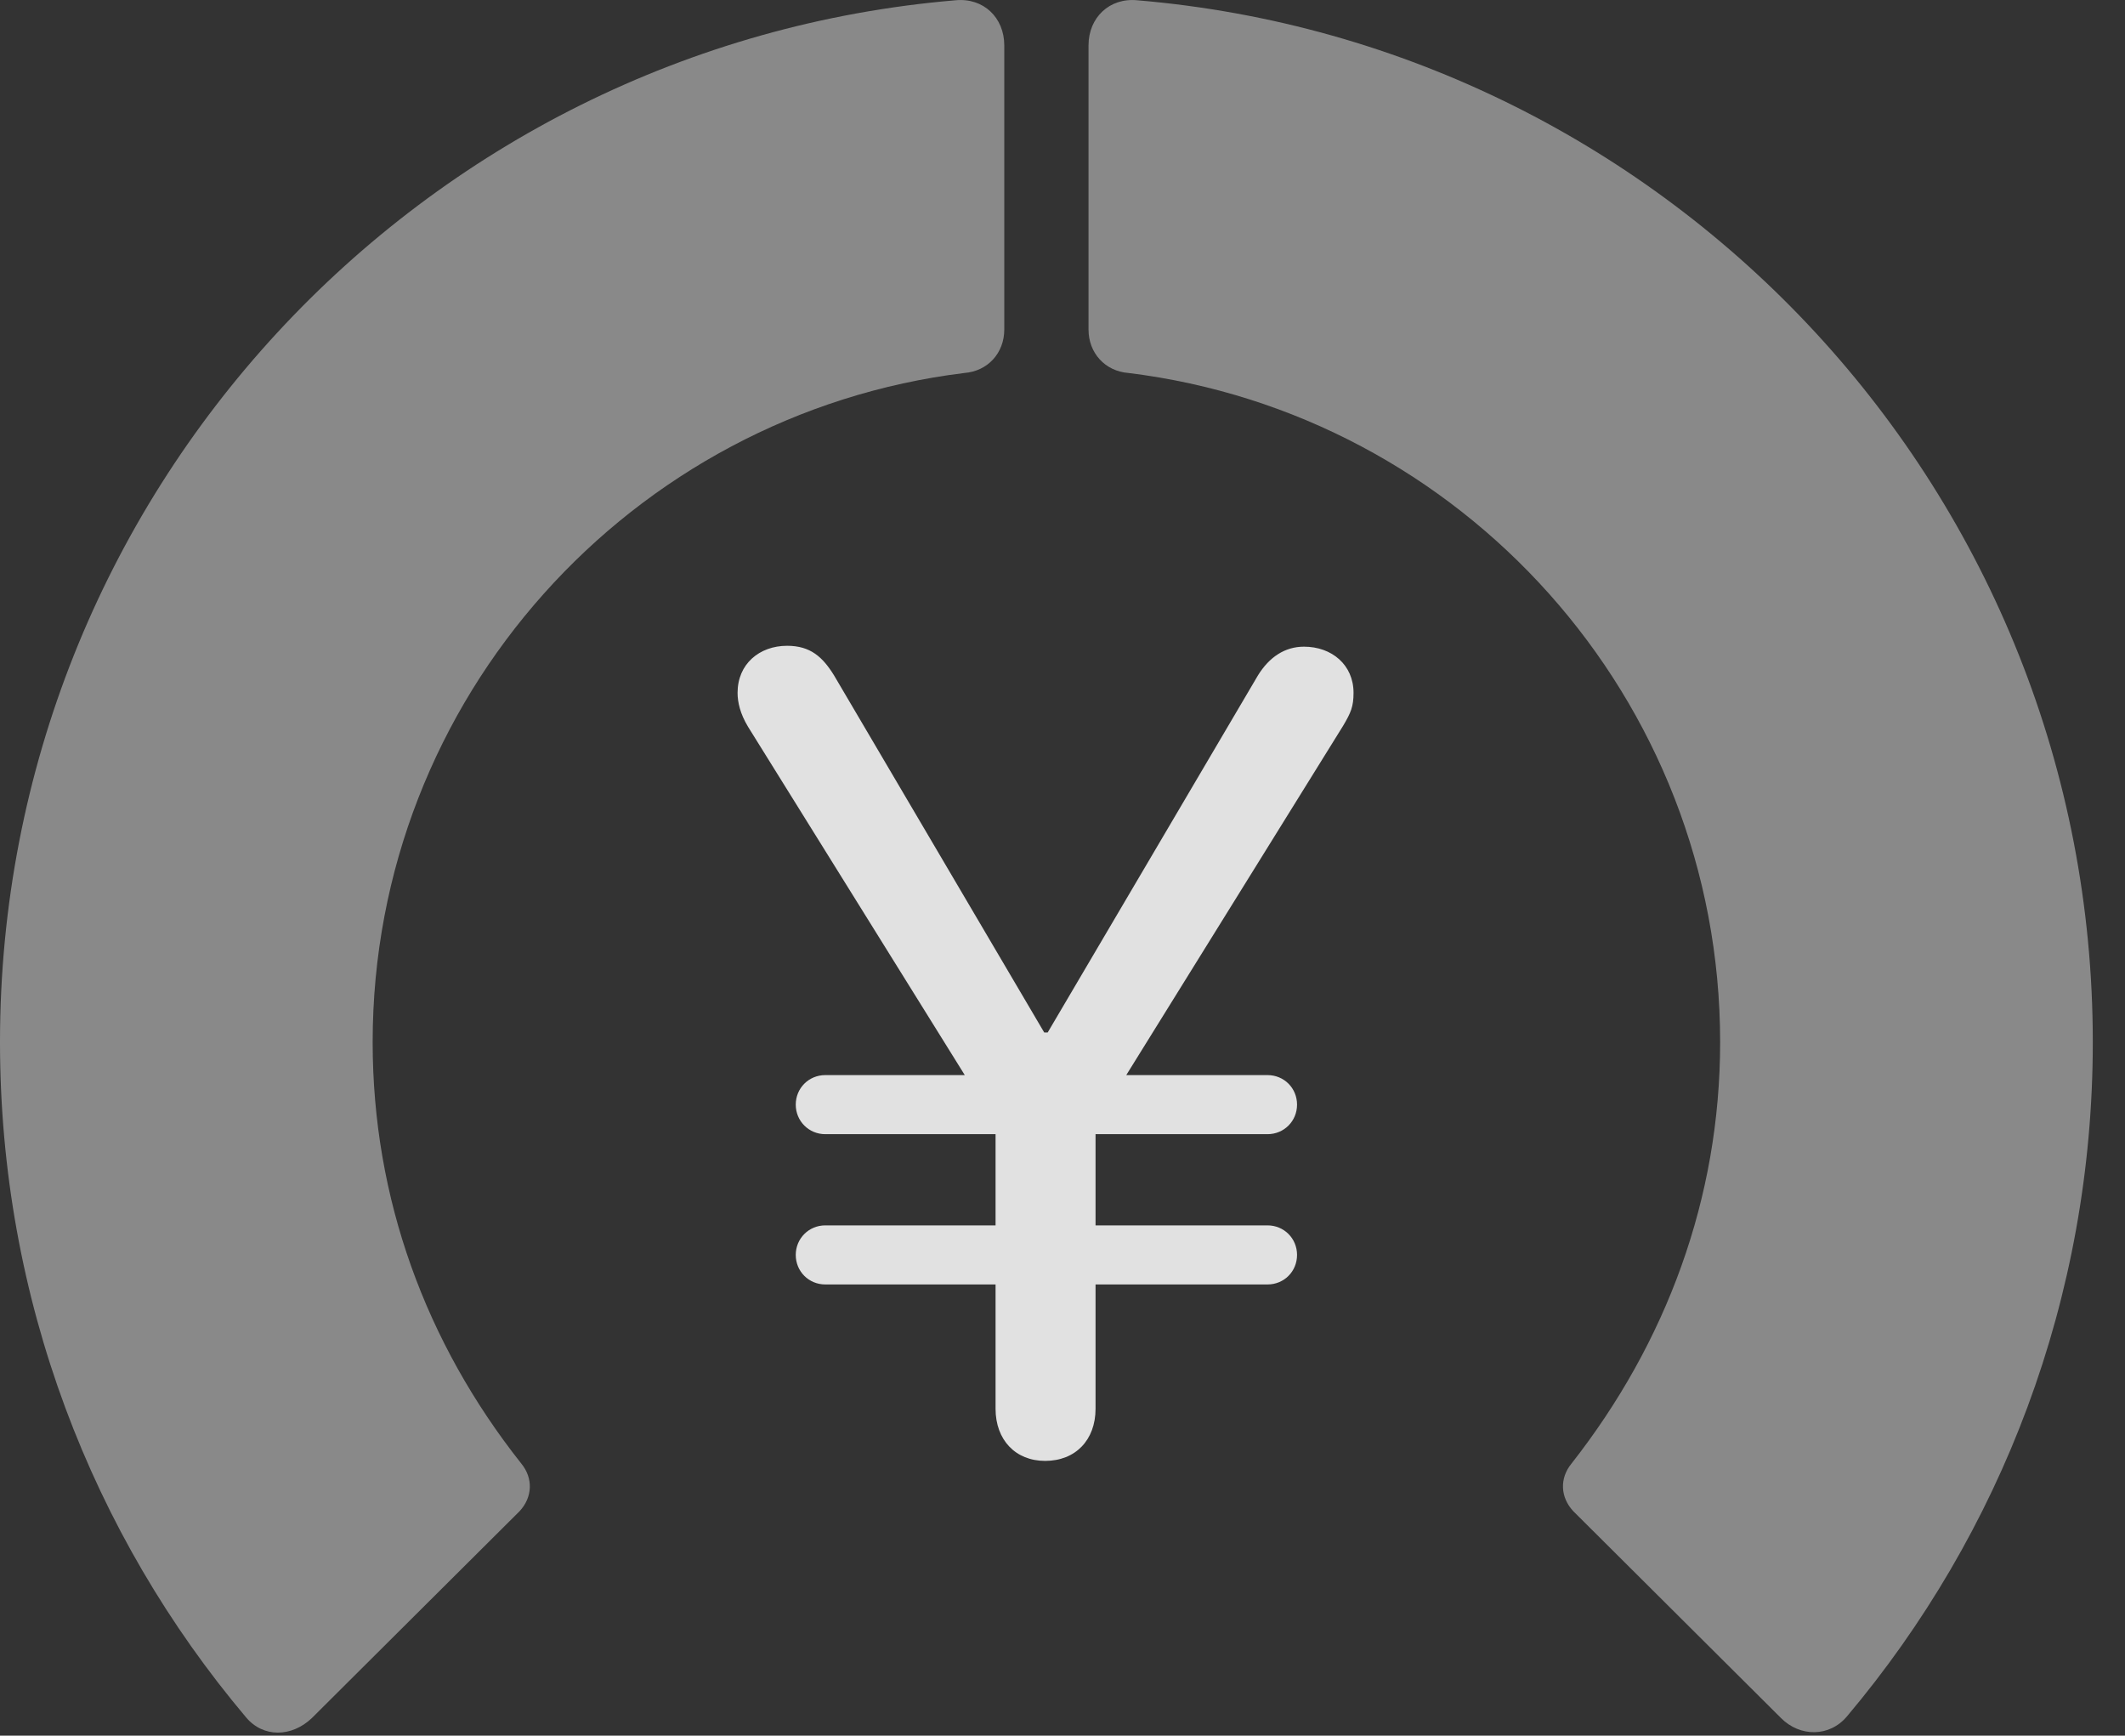 <?xml version="1.0" encoding="UTF-8"?>
<!--Generator: Apple Native CoreSVG 341-->
<!DOCTYPE svg
PUBLIC "-//W3C//DTD SVG 1.1//EN"
       "http://www.w3.org/Graphics/SVG/1.1/DTD/svg11.dtd">
<svg version="1.1" xmlns="http://www.w3.org/2000/svg" xmlns:xlink="http://www.w3.org/1999/xlink" viewBox="0 0 23.887 19.507">
 <rect x="0" y="0" width="23.887" height="19.507" fill="#333333" stroke="none"/>
 <g>
  <rect height="19.507" opacity="0" width="23.887" x="0" y="0"/>
  <path d="M23.525 11.712C23.525 5.559 18.799 0.51 12.783 0.003C12.471-0.027 12.236 0.198 12.236 0.51L12.236 3.704C12.236 3.967 12.422 4.172 12.685 4.192C16.426 4.651 19.336 7.844 19.336 11.712C19.336 13.469 18.73 15.091 17.666 16.448C17.529 16.614 17.539 16.829 17.686 16.985L20.02 19.309C20.234 19.524 20.566 19.524 20.762 19.29C22.49 17.239 23.525 14.592 23.525 11.712Z" fill="white" fill-opacity="0.425"/>
  <path d="M0 11.712C0 14.602 1.035 17.249 2.764 19.299C2.959 19.534 3.281 19.524 3.506 19.309L5.84 16.985C5.986 16.829 5.996 16.614 5.859 16.448C4.785 15.091 4.189 13.469 4.189 11.712C4.189 7.844 7.1 4.651 10.84 4.192C11.104 4.172 11.289 3.967 11.289 3.704L11.289 0.51C11.289 0.198 11.055-0.027 10.742 0.003C4.727 0.51 0 5.559 0 11.712Z" fill="white" fill-opacity="0.425"/>
  <path d="M11.748 16.419C12.09 16.419 12.315 16.184 12.315 15.833L12.315 12.639L15.098 8.157C15.185 8.01 15.215 7.942 15.215 7.786C15.215 7.473 14.971 7.268 14.658 7.268C14.443 7.268 14.268 7.385 14.141 7.59L11.777 11.604L11.738 11.604L9.375 7.59C9.248 7.385 9.111 7.258 8.848 7.258C8.535 7.258 8.291 7.464 8.291 7.786C8.291 7.893 8.32 8.02 8.408 8.167L11.191 12.639L11.191 15.833C11.191 16.184 11.416 16.419 11.748 16.419ZM8.945 12.415C8.945 12.6 9.092 12.747 9.277 12.747L14.248 12.747C14.434 12.747 14.58 12.6 14.58 12.415C14.58 12.229 14.434 12.083 14.248 12.083L9.277 12.083C9.092 12.083 8.945 12.229 8.945 12.415ZM8.945 14.104C8.945 14.29 9.092 14.436 9.277 14.436L14.248 14.436C14.434 14.436 14.58 14.29 14.58 14.104C14.58 13.919 14.434 13.772 14.248 13.772L9.277 13.772C9.092 13.772 8.945 13.919 8.945 14.104Z" fill="white" fill-opacity="0.85"/>
 </g>
</svg>
